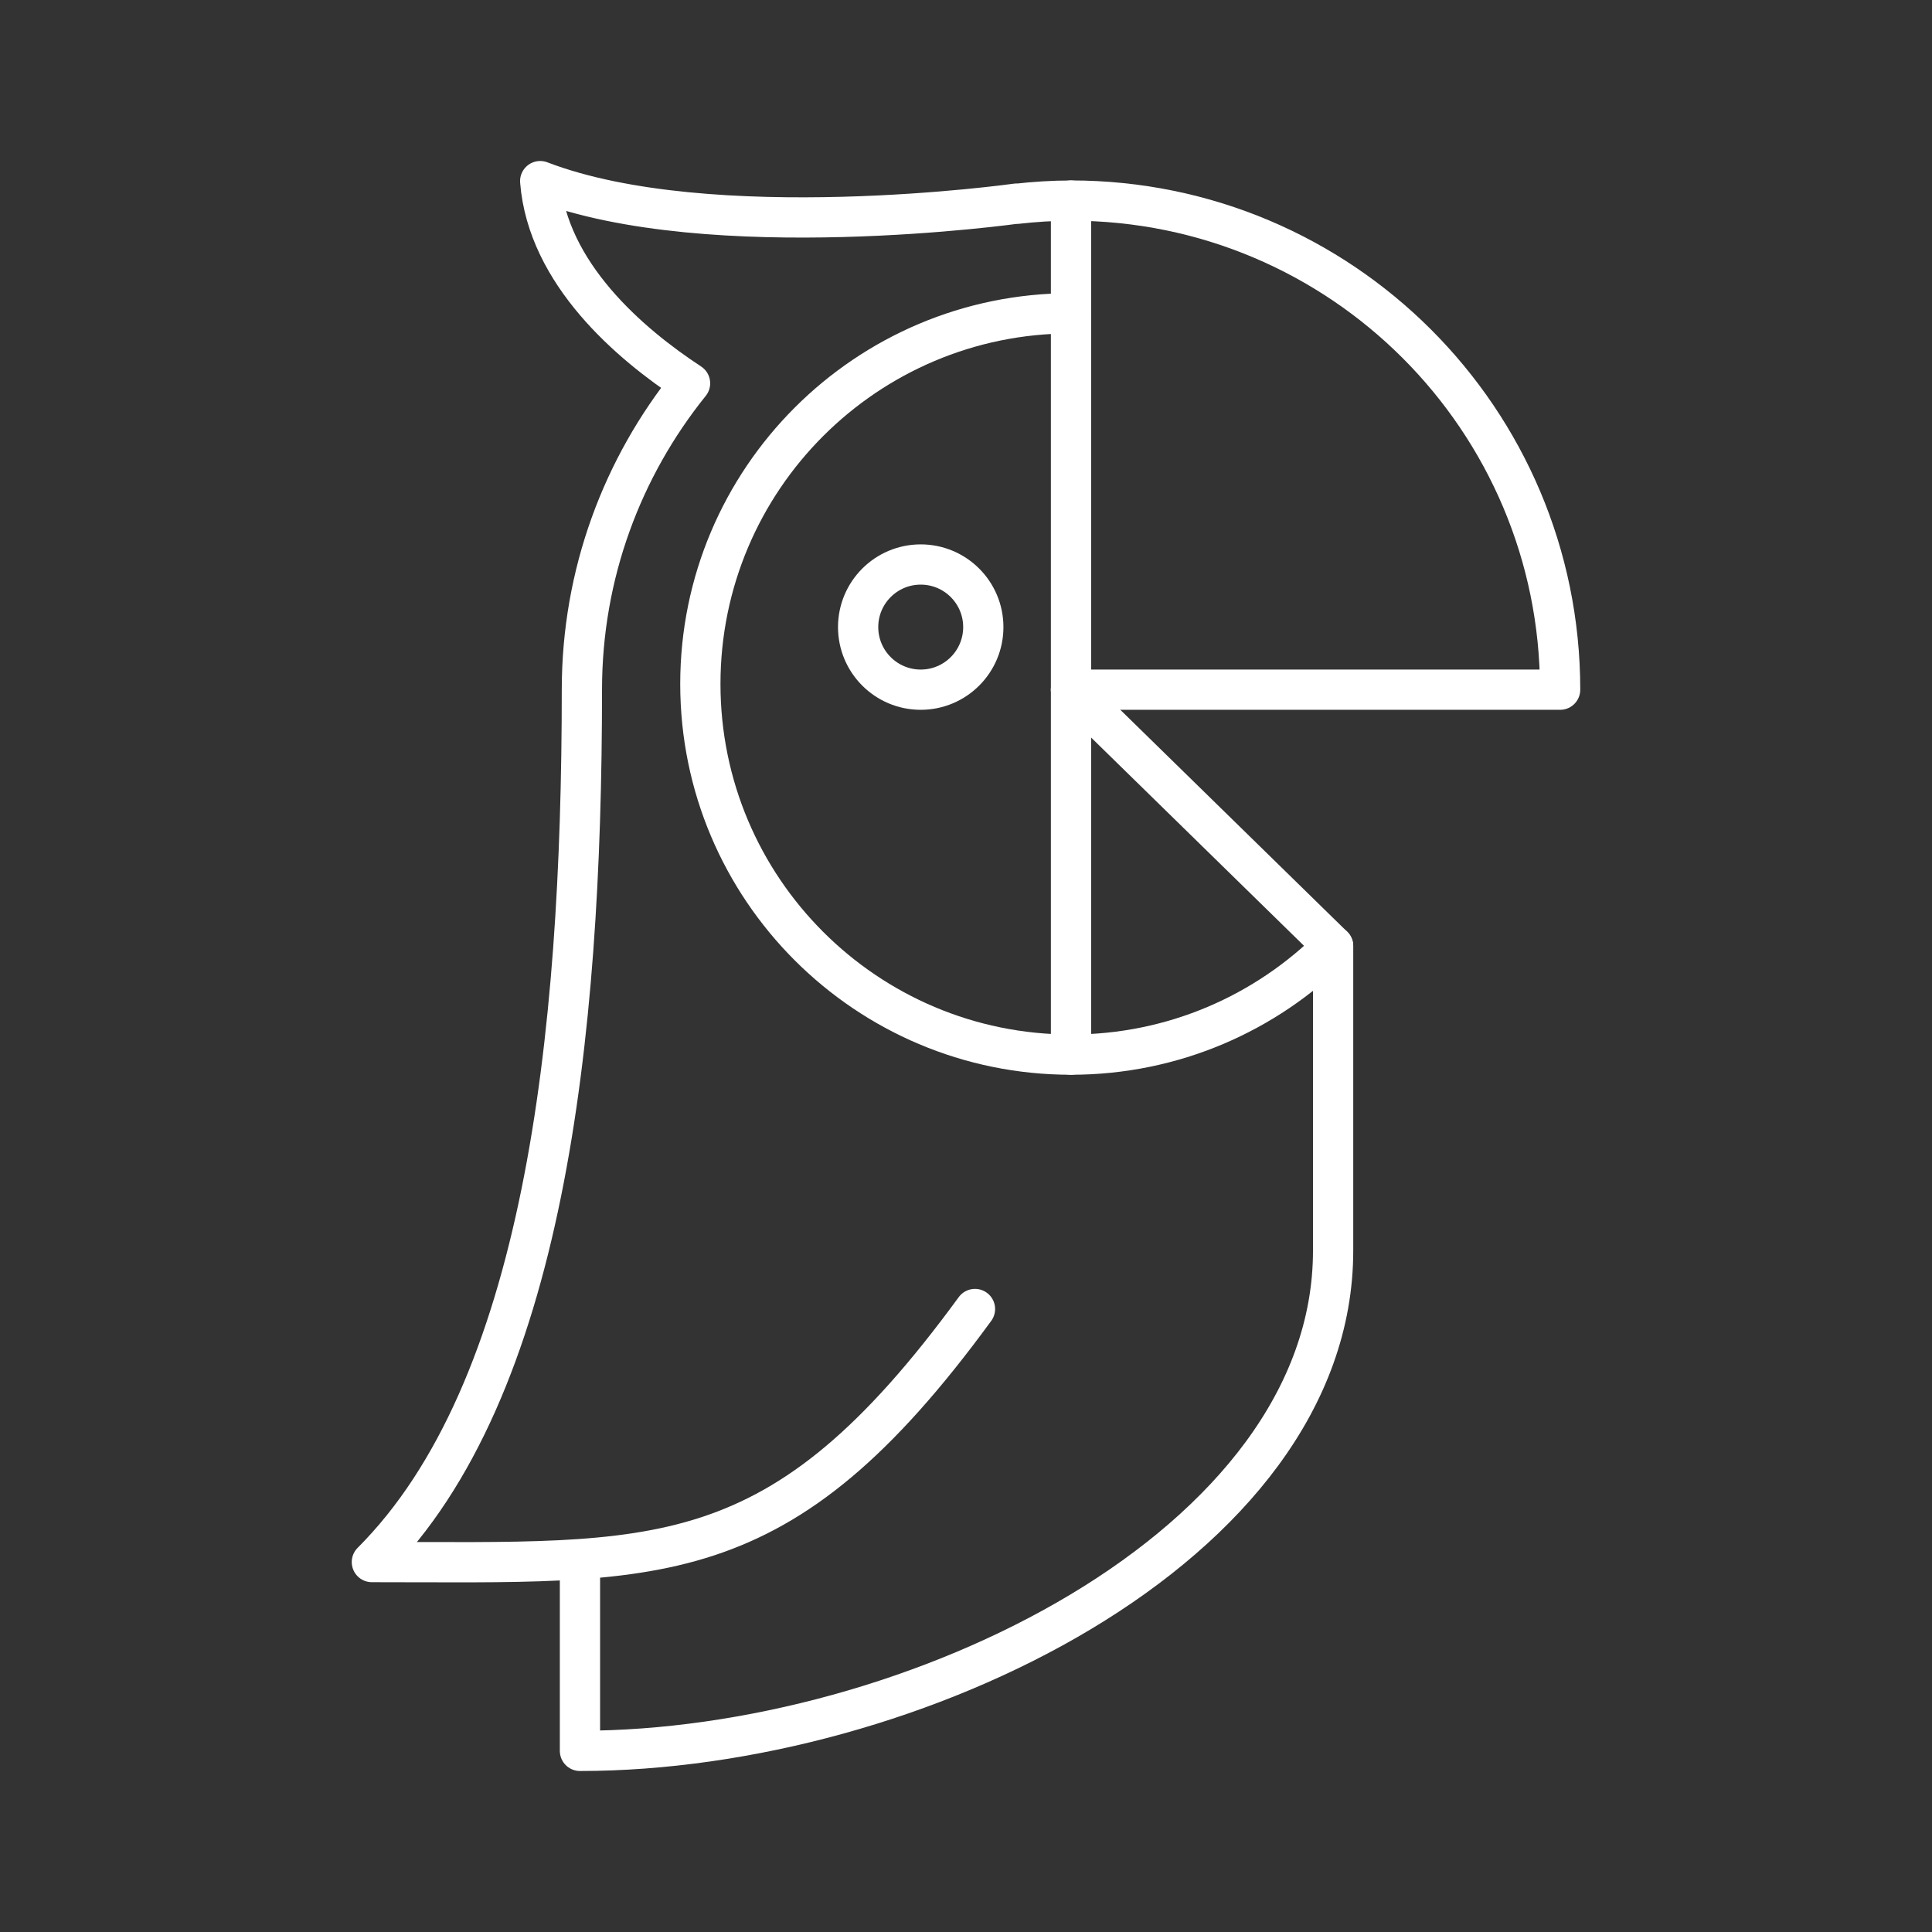 <?xml version="1.0" encoding="UTF-8"?><svg id="b" xmlns="http://www.w3.org/2000/svg" viewBox="0 0 48 48"><rect x="0" y="0" width="48" height="48" fill="#333333" stroke="none"/><defs><style>.c{fill:none;stroke:#fff;stroke-linecap:round;stroke-linejoin:round;}</style></defs><path class="c" d="m38.761,17.135c0-6.711-5.441-12.152-12.152-12.152v12.152h12.152Z"/><path class="c" d="m26.609,7.784c-5.086,0-9.209,4.123-9.209,9.209s4.123,9.209,9.209,9.209c2.543,0,4.845-1.031,6.511-2.697l-6.511-6.369"/><line class="c" x1="26.609" y1="17.135" x2="26.609" y2="26.201"/><path class="c" d="m14.409,38.81v4.69c8.247,0,18.712-5.082,18.712-12.429v-7.567"/><path class="c" d="m26.609,4.984c-.459,0-.91.03-1.356.08l.007-.006s-7.599,1.069-11.839-.558c.182,2.294,2.224,4.04,3.723,5.023-1.678,2.084-2.687,4.729-2.687,7.612,0,8.709-.956,17.413-5.218,21.674,7.144,0,10.106.392,14.984-6.287"/><circle class="c" cx="22.875" cy="15.58" r="1.555"/></svg>